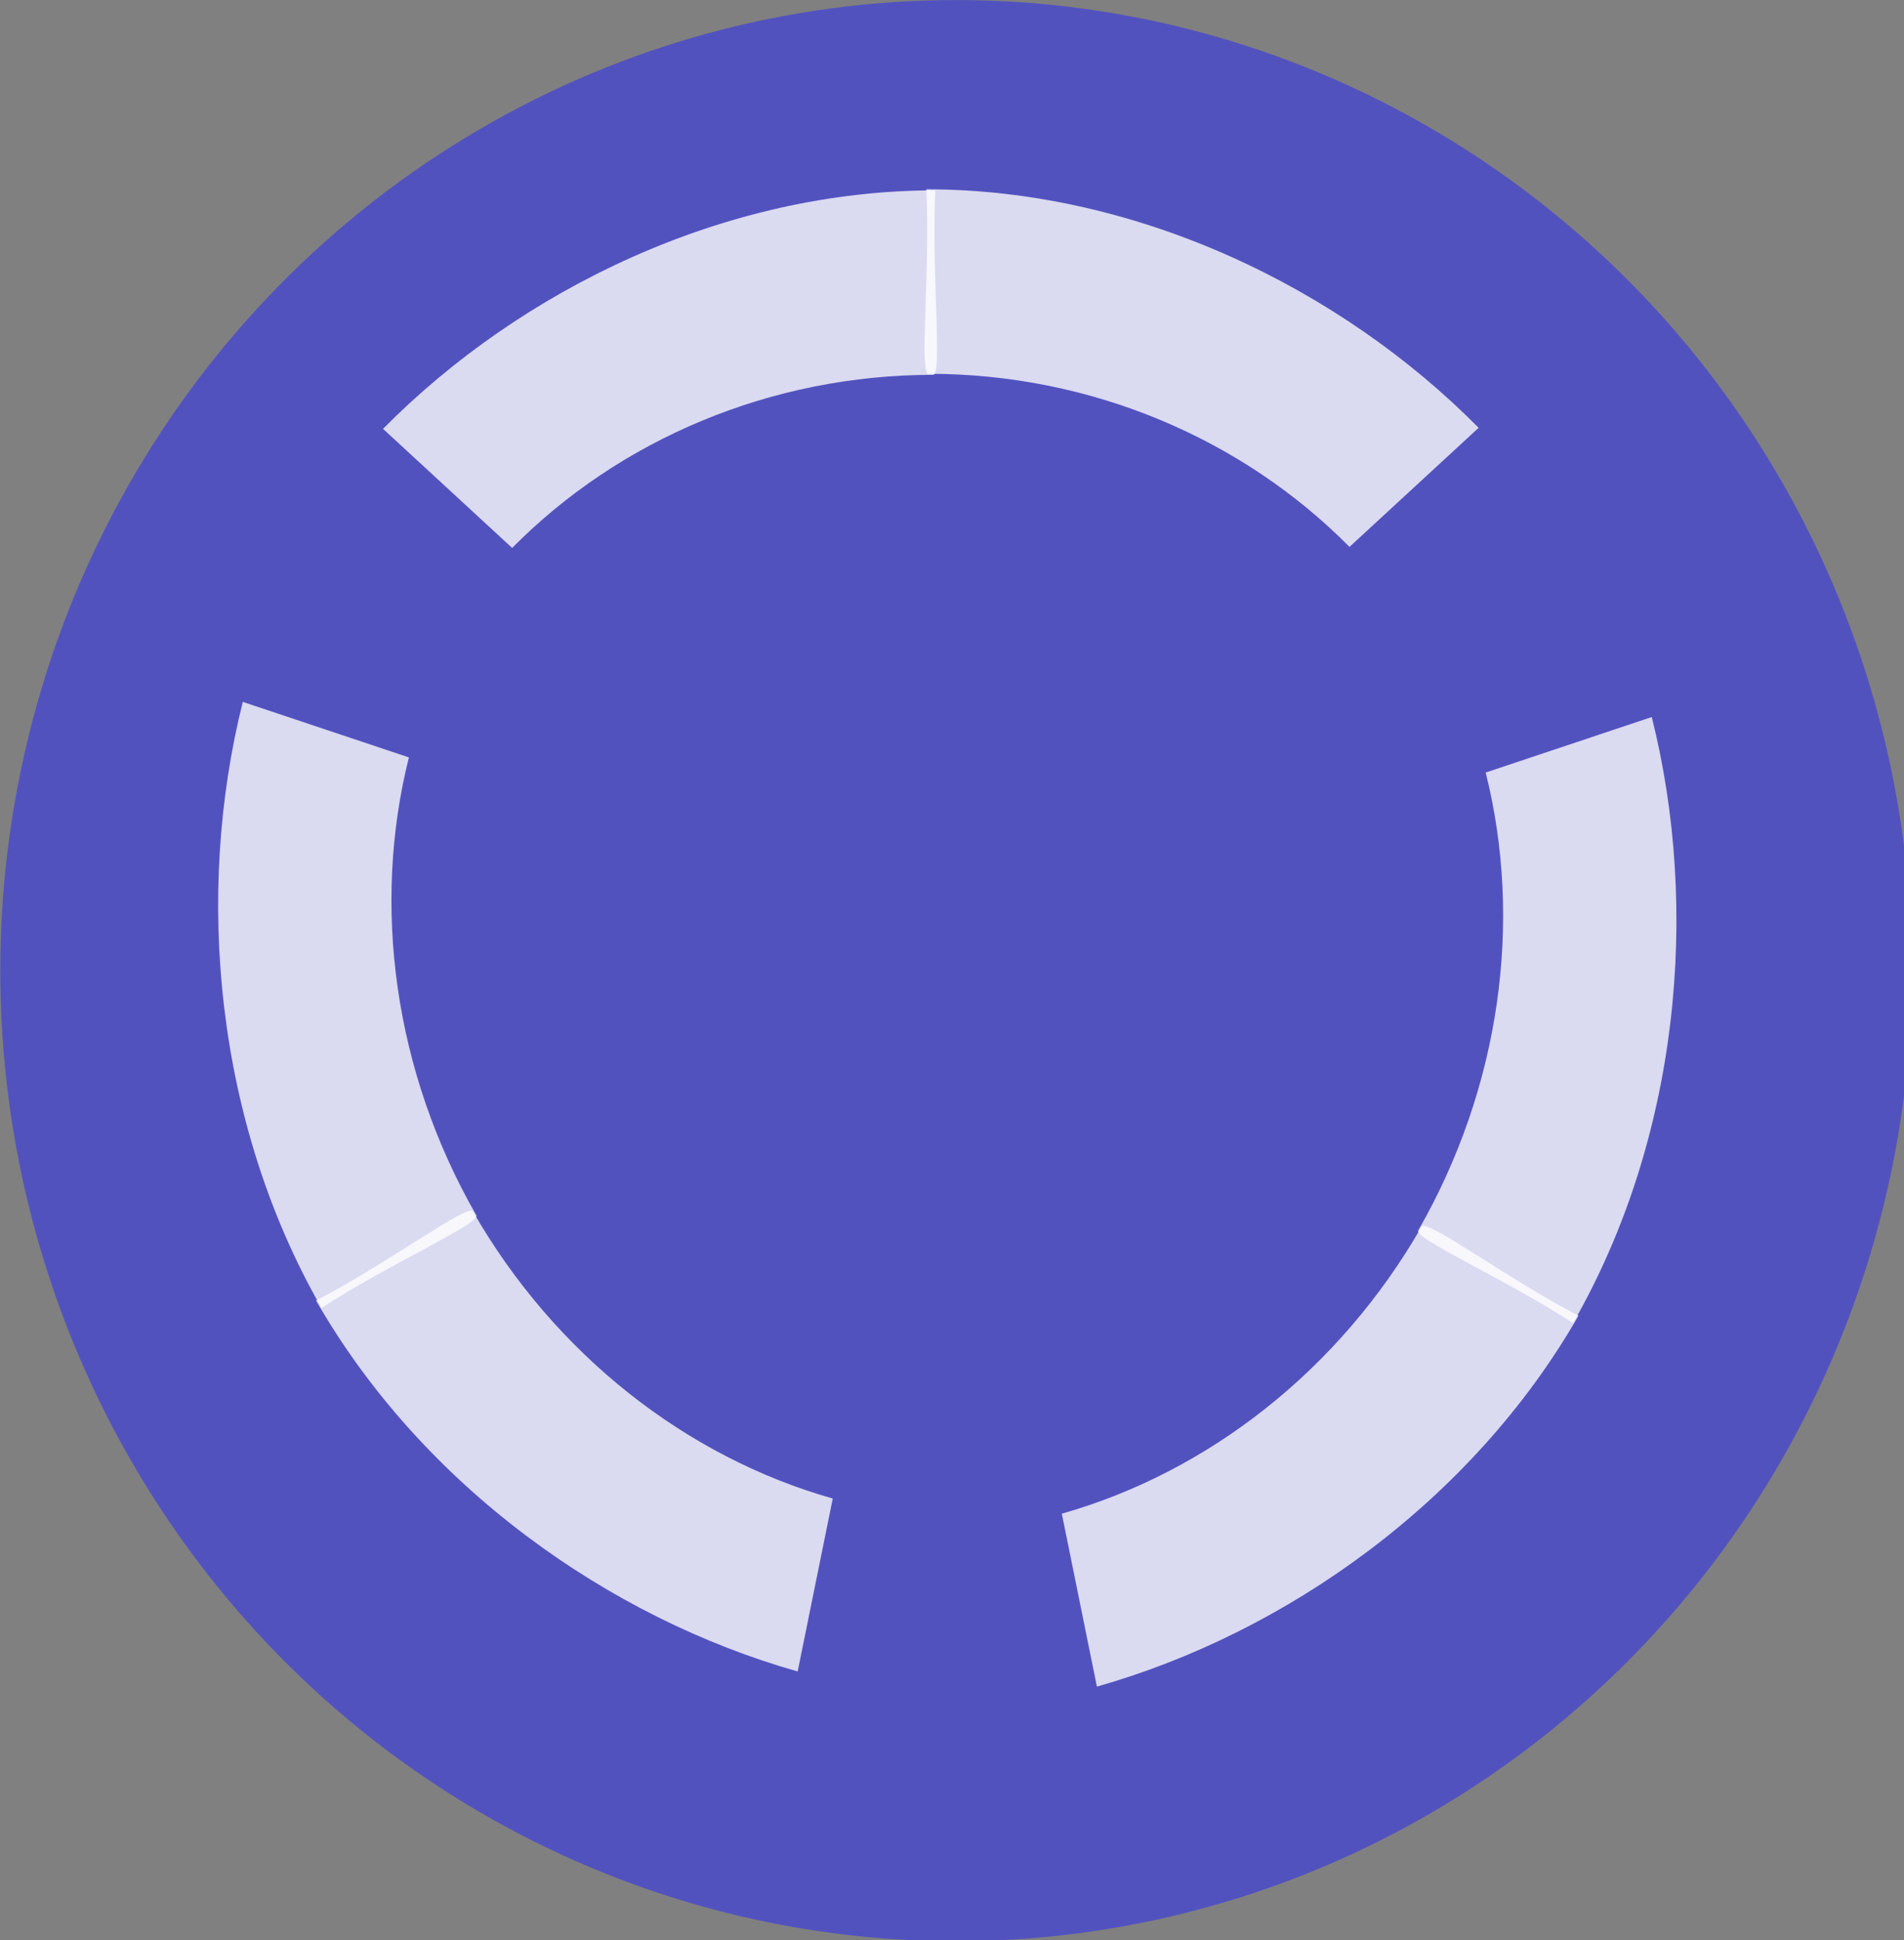 <?xml version="1.0" encoding="UTF-8" standalone="no"?>
<!-- Created with Inkscape (http://www.inkscape.org/) -->

<svg
   xmlns:dc="http://purl.org/dc/elements/1.1/"
   xmlns:cc="http://creativecommons.org/ns#"
   xmlns:rdf="http://www.w3.org/1999/02/22-rdf-syntax-ns#"
   xmlns:svg="http://www.w3.org/2000/svg"
   xmlns="http://www.w3.org/2000/svg"
   xmlns:sodipodi="http://sodipodi.sourceforge.net/DTD/sodipodi-0.dtd"
   xmlns:inkscape="http://www.inkscape.org/namespaces/inkscape"
   width="31.709"
   height="32.293"
   id="svg5359"
   version="1.1"
   inkscape:version="0.48.3.1 r9886"
   sodipodi:docname="roundabout.svg"
   inkscape:export-filename="D:\GpsMid\icon\mapscreen\roundabout.png"
   inkscape:export-xdpi="90"
   inkscape:export-ydpi="90">
  <rect width="100%" height="100%" fill="#808080" stroke="none"/>
  <defs
     id="defs5361" />
  <sodipodi:namedview
     id="base"
     pagecolor="#ffffff"
     bordercolor="#666666"
     borderopacity="1.0"
     inkscape:pageopacity="0"
     inkscape:pageshadow="2"
     inkscape:zoom="5.598901"
     inkscape:cx="-16.416756"
     inkscape:cy="12.343061"
     inkscape:current-layer="layer1"
     showgrid="true"
     inkscape:grid-bbox="true"
     inkscape:document-units="px"
     inkscape:window-width="1680"
     inkscape:window-height="925"
     inkscape:window-x="-9"
     inkscape:window-y="-9"
     inkscape:window-maximized="1"
     showborder="false"
     inkscape:showpageshadow="false"
     inkscape:snap-nodes="false"
     fit-margin-top="0"
     fit-margin-left="0"
     fit-margin-right="0"
     fit-margin-bottom="0"
     borderlayer="false" />
  <g
     id="layer1"
     inkscape:label="Layer 1"
     inkscape:groupmode="layer"
     transform="translate(-0.224,-0.092)">
    <circle
       sodipodi:ry="237.59"
       sodipodi:rx="237.59"
       sodipodi:cy="254.70599"
       sodipodi:cx="254.707"
       d="m 492.297,254.706 c 0,131.217 -106.373,237.59 -237.59,237.59 -131.217,0 -237.59,-106.373 -237.59,-237.59 0,-131.217 106.373,-237.59 237.59,-237.59 131.217,0 237.59,106.373 237.59,237.59 z"
       id="path1883"
       style="fill:#2525ff;fill-opacity:0.498;opacity:1"
       r="237.59"
       cy="254.706"
       cx="254.707"
       transform="matrix(0.067,0,0,0.068,-0.918,-1.071)"
       inkscape:export-xdpi="90"
       inkscape:export-ydpi="90"
       inkscape:export-filename="D:\GpsMid\icon\mapscreen\roundabout.png" />
    <g
       id="g5286"
       transform="matrix(0.069,0,0,0.071,-1.774,-1.586)"
       inkscape:export-filename="D:\GpsMid\icon\mapscreen\path1883.png"
       inkscape:export-xdpi="90"
       inkscape:export-ydpi="90"
       style="fill:#ffffff;fill-opacity:0.785">
      <path
         inkscape:connector-curvature="0"
         d="m 253.063,111.266 c 39.156,0 75.721,15.155 101.608,40.587 l 31.169,-27.921 C 352.343,91.023 303.19,68.018 252.525,68.018 c 0.981,18.626 -1.776,43.524 0.539,43.248 z"
         style="fill:#ffffff;fill-opacity:0.785"
         id="path7297" />
      <path
         sodipodi:nodetypes="ccccc"
         d="m 254.178,111.509 c -39.156,0 -75.721,15.155 -101.607,40.587 l -31.169,-27.921 c 33.497,-32.909 82.65,-55.914 133.315,-55.914 -0.981,18.626 1.776,43.524 -0.539,43.248 z"
         style="fill:#ffffff;fill-opacity:0.785"
         id="path7297-3"
         inkscape:connector-curvature="0" />
    </g>
    <g
       id="g5286-1"
       transform="matrix(-0.035,0.061,-0.06,-0.035,39.432,8.968)"
       inkscape:transform-center-x="5.874206"
       inkscape:transform-center-y="-24.606362"
       inkscape:export-filename="D:\GpsMid\icon\mapscreen\path1883.png"
       inkscape:export-xdpi="90"
       inkscape:export-ydpi="90"
       style="fill:#ffffff;fill-opacity:0.785">
      <path
         inkscape:connector-curvature="0"
         d="m 253.063,111.266 c 39.156,0 75.721,15.155 101.608,40.587 l 31.169,-27.921 C 352.343,91.023 303.19,68.018 252.525,68.018 c 0.981,18.626 -1.776,43.524 0.539,43.248 z"
         style="fill:#ffffff;fill-opacity:0.785"
         id="path7297-6" />
      <path
         sodipodi:nodetypes="ccccc"
         d="m 254.178,111.509 c -39.156,0 -75.721,15.155 -101.607,40.587 l -31.169,-27.921 c 33.497,-32.909 82.65,-55.914 133.315,-55.914 -0.981,18.626 1.776,43.524 -0.539,43.248 z"
         style="fill:#ffffff;fill-opacity:0.785"
         id="path7297-3-8"
         inkscape:connector-curvature="0" />
    </g>
    <g
       id="g5286-1-8"
       transform="matrix(0.035,0.061,0.06,-0.035,-7.432,8.716)"
       inkscape:transform-center-x="-5.8742051"
       inkscape:transform-center-y="-24.606367"
       inkscape:export-filename="D:\GpsMid\icon\mapscreen\path1883.png"
       inkscape:export-xdpi="90"
       inkscape:export-ydpi="90"
       style="fill:#ffffff;fill-opacity:0.785">
      <path
         inkscape:connector-curvature="0"
         d="m 253.063,111.266 c 39.156,0 75.721,15.155 101.608,40.587 l 31.169,-27.921 C 352.343,91.023 303.19,68.018 252.525,68.018 c 0.981,18.626 -1.776,43.524 0.539,43.248 z"
         style="fill:#ffffff;fill-opacity:0.785"
         id="path7297-6-2" />
      <path
         sodipodi:nodetypes="ccccc"
         d="m 254.178,111.509 c -39.156,0 -75.721,15.155 -101.607,40.587 l -31.169,-27.921 c 33.497,-32.909 82.65,-55.914 133.315,-55.914 -0.981,18.626 1.776,43.524 -0.539,43.248 z"
         style="fill:#ffffff;fill-opacity:0.785"
         id="path7297-3-8-7"
         inkscape:connector-curvature="0" />
    </g>
  </g>
</svg>
